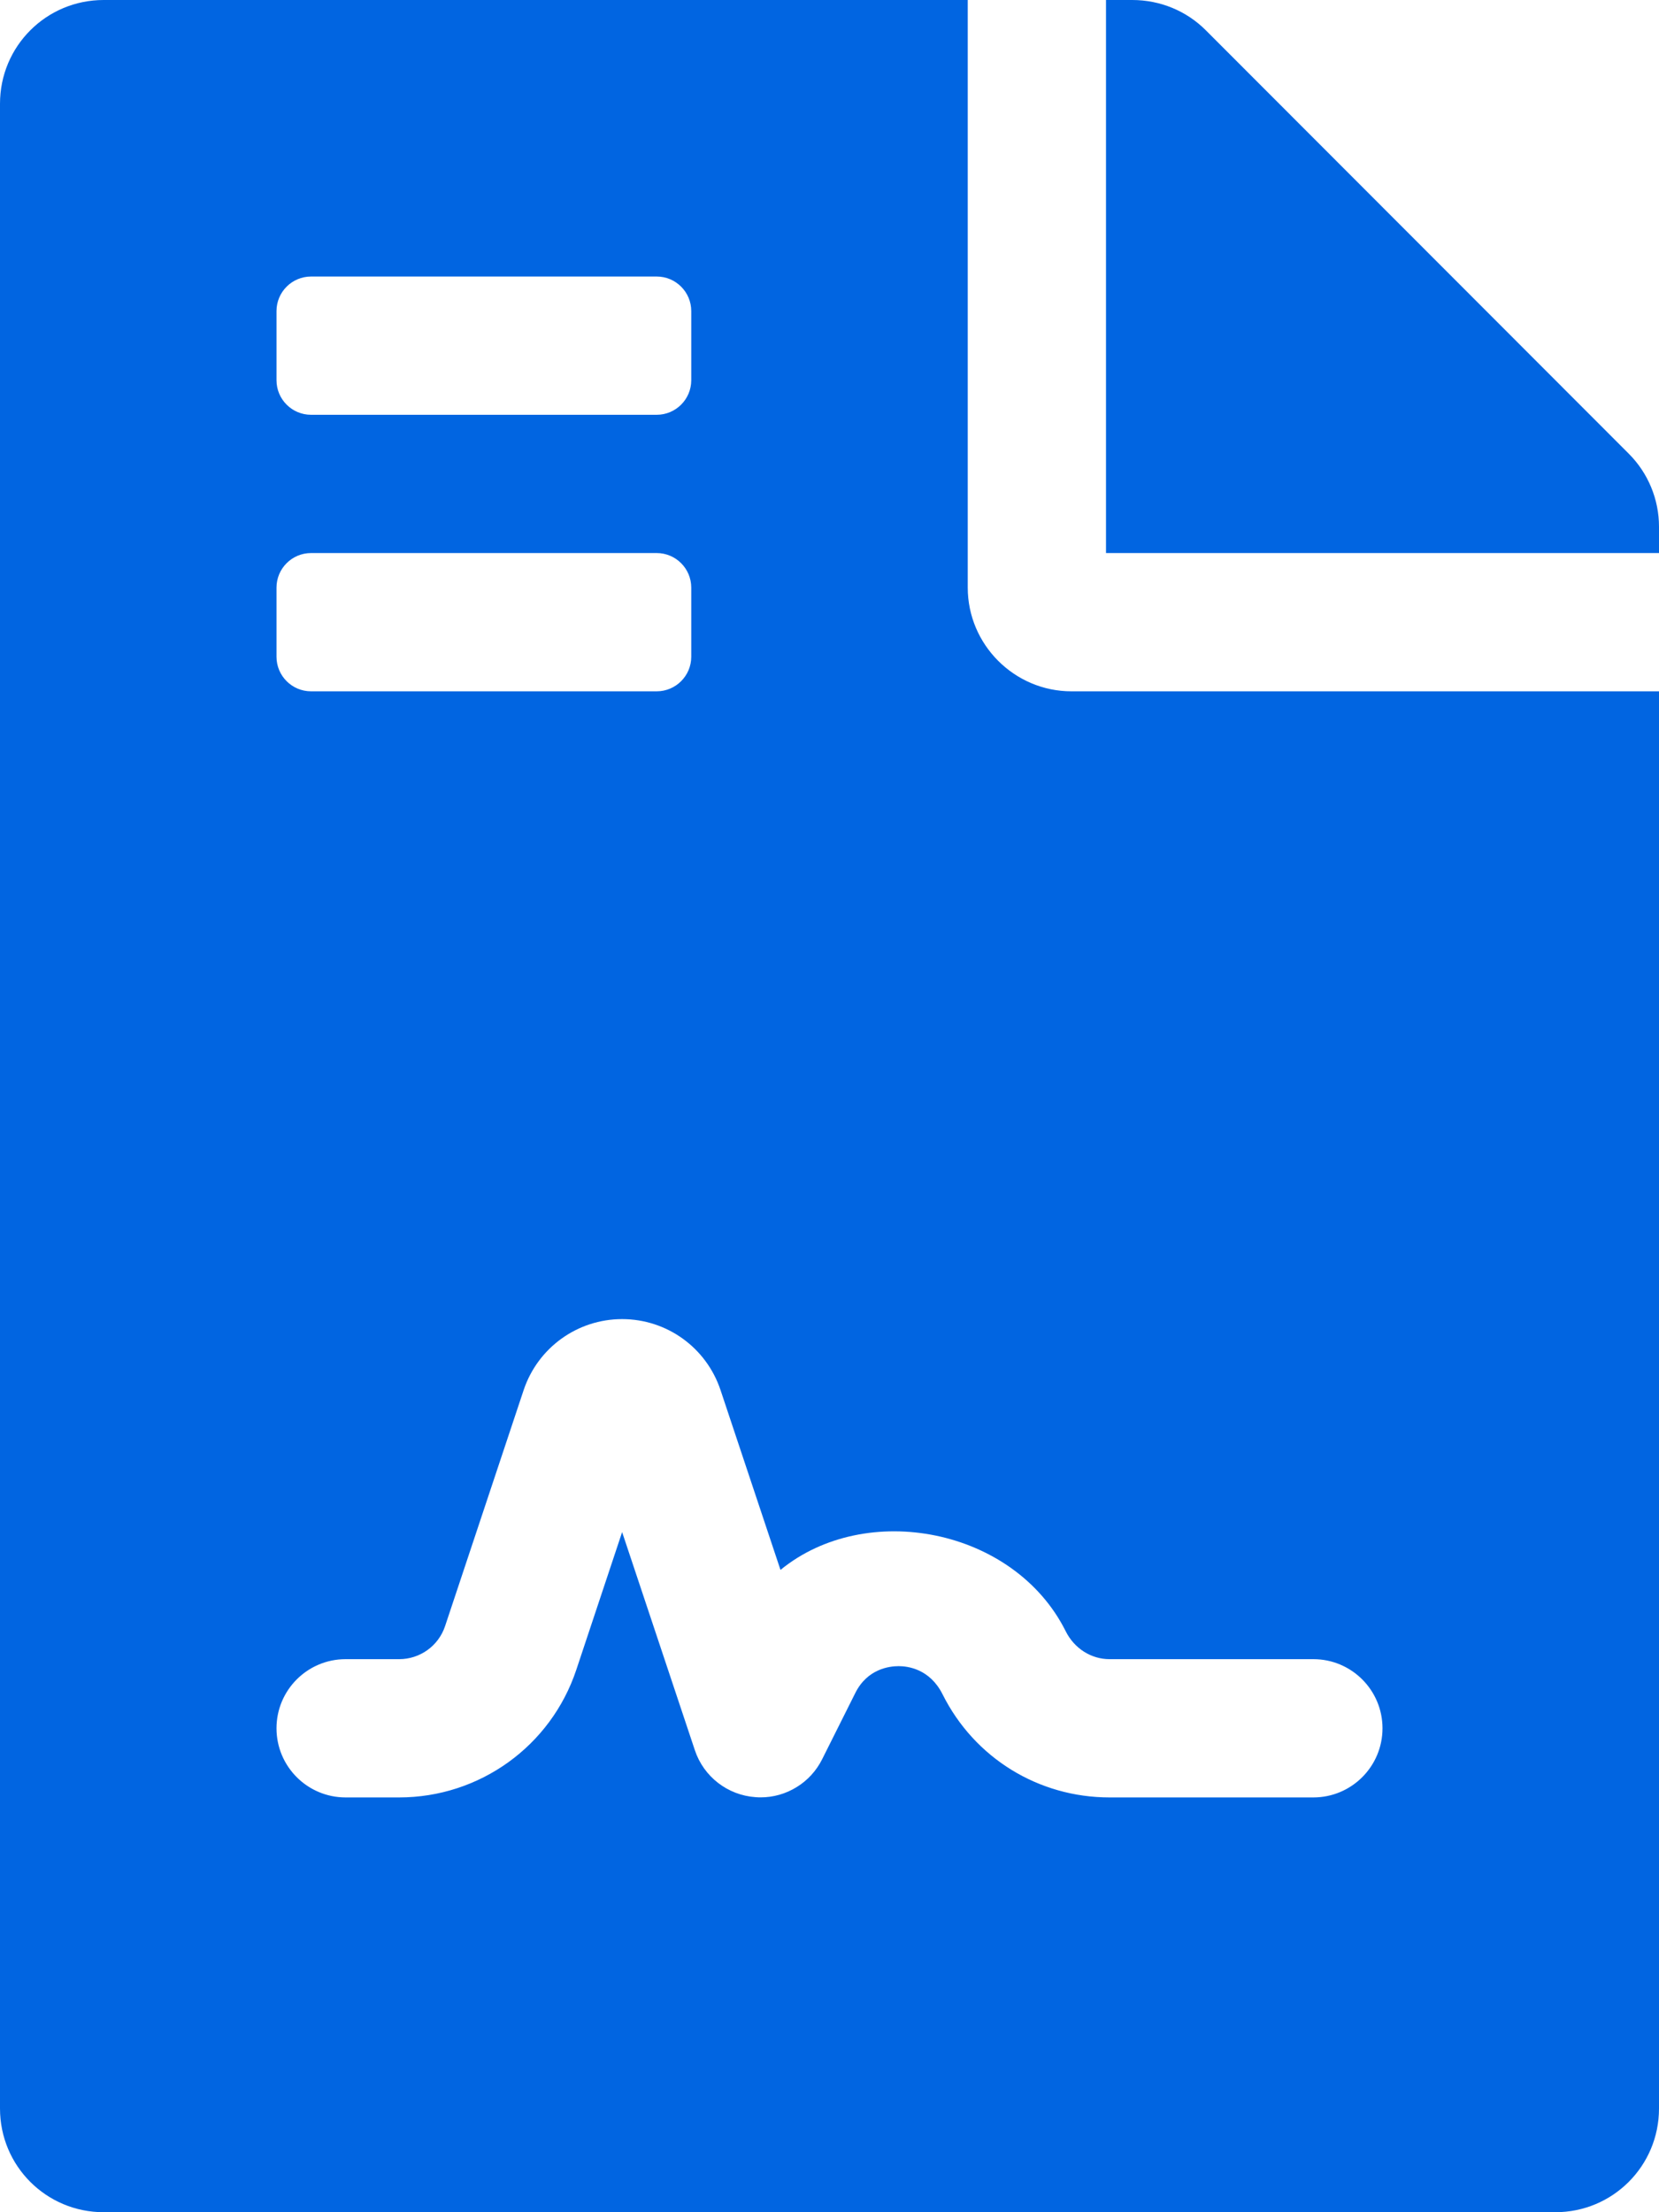 <svg width="24" height="32" viewBox="0 0 24 32" fill="none" xmlns="http://www.w3.org/2000/svg">
 <path  d= "M14 8.5V0H1.5C0.669 0 0 0.669 0 1.5V30.5C0 31.331 0.669 32 1.5 32H22.5C23.331 32 24 31.331 24 30.5V10H15.5C14.675 10 14 9.325 14 8.5ZM4 4.5C4 4.224 4.224 4 4.5 4H9.5C9.776 4 10 4.224 10 4.5V5.5C10 5.776 9.776 6 9.5 6H4.5C4.224 6 4 5.776 4 5.5V4.5ZM4 8.5C4 8.224 4.224 8 4.5 8H9.5C9.776 8 10 8.224 10 8.5V9.5C10 9.776 9.776 10 9.5 10H4.5C4.224 10 4 9.776 4 9.5V8.5ZM16.051 24H19C19.552 24 20 24.448 20 25C20 25.552 19.552 26 19 26H16.051C15.023 26 14.096 25.429 13.636 24.509C13.451 24.139 13.13 24.101 13 24.101C12.87 24.101 12.549 24.138 12.374 24.488L11.894 25.447C11.811 25.613 11.684 25.753 11.526 25.85C11.368 25.948 11.186 26 11 25.999C10.976 25.999 10.953 25.998 10.929 25.996C10.526 25.968 10.179 25.699 10.052 25.316L9 22.162L8.337 24.154C7.969 25.258 6.938 26 5.774 26H5C4.447 26 4 25.552 4 25C4 24.448 4.447 24 5 24H5.774C6.076 24 6.344 23.808 6.439 23.521L7.576 20.106C7.782 19.493 8.354 19.081 9 19.081C9.646 19.081 10.217 19.492 10.423 20.106L11.291 22.709C12.526 21.697 14.669 22.102 15.416 23.594C15.542 23.848 15.788 24 16.051 24ZM23.562 6.562L17.444 0.438C17.163 0.156 16.781 0 16.381 0H16V8H24V7.619C24 7.225 23.844 6.844 23.562 6.562Z" fill="#0165E1" /></svg>